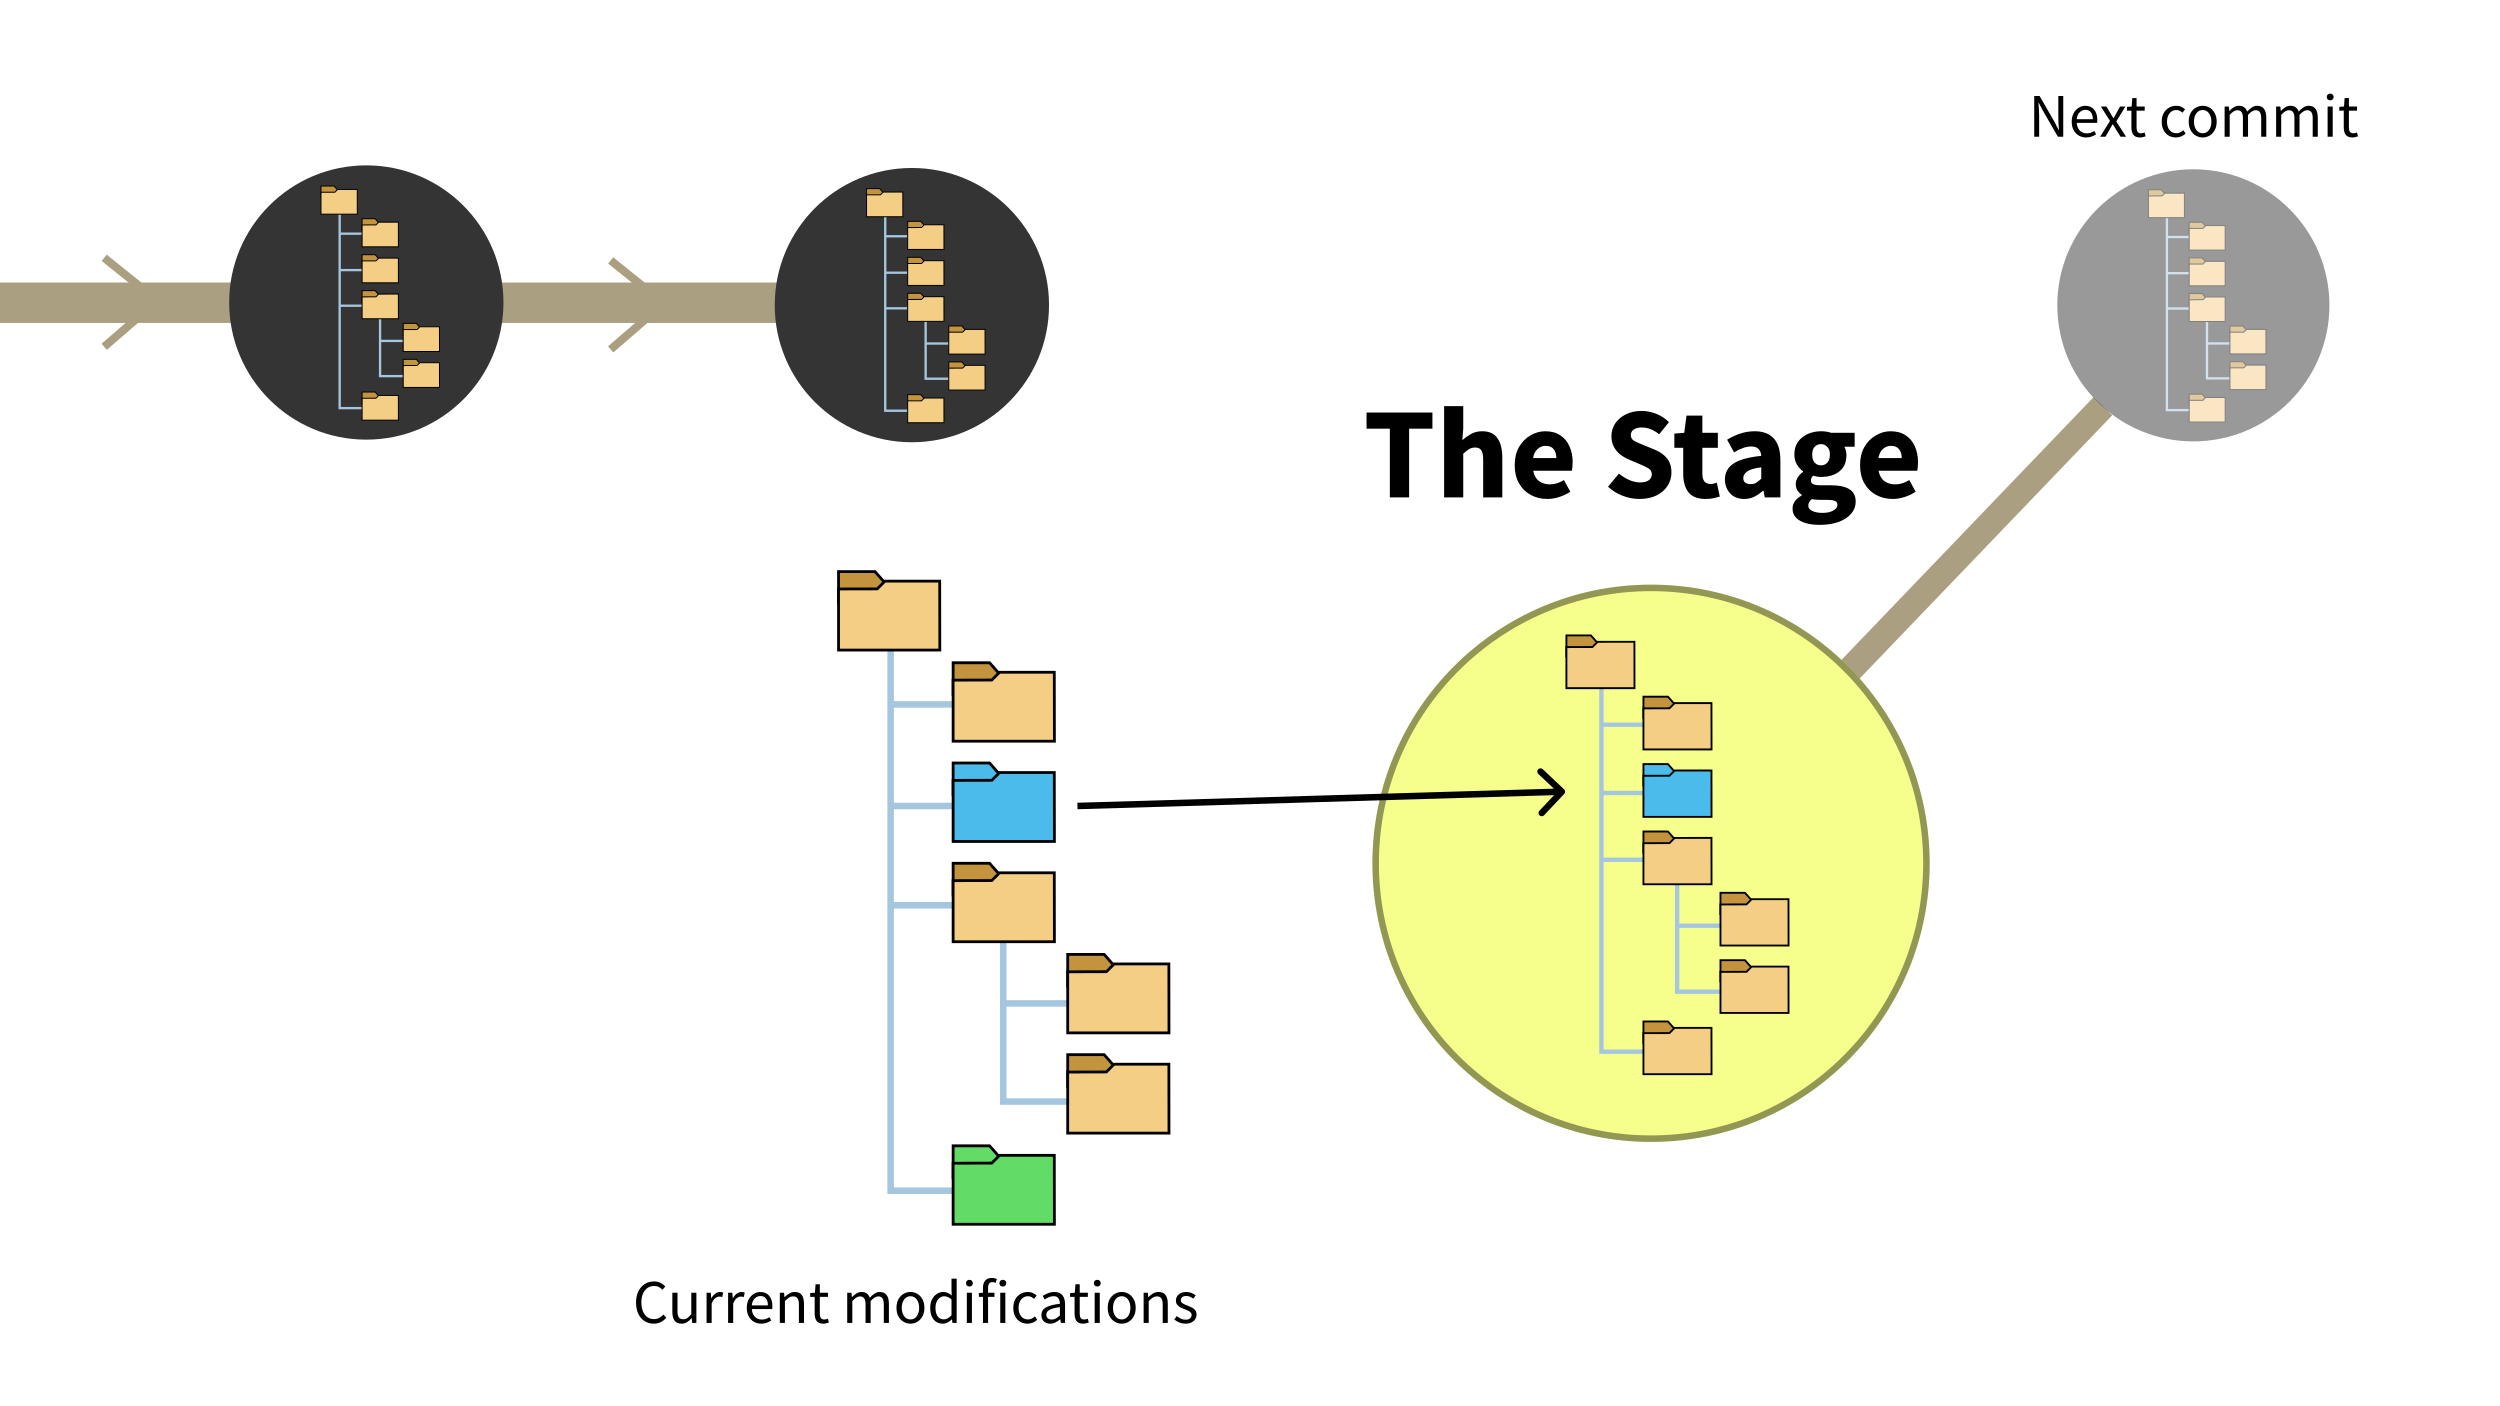 <svg width="1920" height="1080" viewBox="0 0 1920 1080" fill="none" xmlns="http://www.w3.org/2000/svg">
<rect x="0" y="0" width="1920" height="1080" fill="#808080" stroke="none"/>
<g clip-path="url(#clip0_4_206)">
<rect width="1920" height="1080" fill="white"/>
<path d="M1378 559L1615 312" stroke="#AB9F81" stroke-width="20"/>
<circle cx="1268" cy="663" r="214" fill="#F6FF8C"/>
<circle cx="1268" cy="663" r="211.5" stroke="black" stroke-opacity="0.41" stroke-width="5"/>
<path d="M1229.89 512.876V556.577M1288.05 807.689H1229.89V660.282M1229.89 660.282H1288.05V710.958M1229.89 660.282V609.018M1229.89 609.018H1288.05M1229.89 609.018V556.577M1229.89 556.577H1288.05M1347.21 761.635H1288.05V710.958M1288.05 710.958H1347.21" stroke="#A4C6DF" stroke-width="3.362"/>
<path d="M1203 504.167V488L1221.82 488L1229.98 497.267L1203 504.167Z" fill="#C4933D" stroke="black" stroke-width="1.453"/>
<path d="M1226.97 492.92L1255.23 492.909L1255.29 528.506H1203V496.971L1222.97 496.914L1226.97 492.92Z" fill="#F5CE85" stroke="black" stroke-width="1.453"/>
<path d="M1262.16 551.229V535.063L1280.99 535.062L1289.14 544.33L1262.16 551.229Z" fill="#C4933D" stroke="black" stroke-width="1.453"/>
<path d="M1286.13 539.982L1314.4 539.972L1314.46 575.569H1262.16V544.034L1282.14 543.977L1286.13 539.982Z" fill="#F5CE85" stroke="black" stroke-width="1.453"/>
<path d="M1262.16 602.998V586.831L1280.99 586.831L1289.14 596.098L1262.16 602.998Z" fill="#4ABBEB" stroke="black" stroke-width="1.453"/>
<path d="M1286.13 591.751L1314.4 591.741L1314.46 627.338H1262.16V595.803L1282.14 595.745L1286.13 591.751Z" fill="#4ABBEB" stroke="black" stroke-width="1.453"/>
<path d="M1262.16 800.66V784.494L1280.99 784.494L1289.14 793.761L1262.16 800.66Z" fill="#C4933D" stroke="black" stroke-width="1.453"/>
<path d="M1286.13 789.413L1314.4 789.403L1314.46 825H1262.16V793.465L1282.14 793.408L1286.13 789.413Z" fill="#F5CE85" stroke="black" stroke-width="1.453"/>
<path d="M1321.33 753.598V737.431L1340.15 737.431L1348.31 746.698L1321.33 753.598Z" fill="#C4933D" stroke="black" stroke-width="1.453"/>
<path d="M1345.3 742.351L1373.56 742.341L1373.62 777.938H1321.33V746.403L1341.3 746.345L1345.3 742.351Z" fill="#F5CE85" stroke="black" stroke-width="1.453"/>
<path d="M1262.16 654.766V638.6L1280.99 638.6L1289.14 647.867L1262.16 654.766Z" fill="#C4933D" stroke="black" stroke-width="1.453"/>
<path d="M1286.13 643.52L1314.4 643.509L1314.46 679.106H1262.16V647.571L1282.14 647.514L1286.13 643.52Z" fill="#F5CE85" stroke="black" stroke-width="1.453"/>
<path d="M1321.33 701.829V685.662L1340.15 685.662L1348.31 694.929L1321.33 701.829Z" fill="#C4933D" stroke="black" stroke-width="1.453"/>
<path d="M1345.3 690.582L1373.56 690.572L1373.62 726.169H1321.33V694.634L1341.3 694.576L1345.3 690.582Z" fill="#F5CE85" stroke="black" stroke-width="1.453"/>
<path d="M1067.4 382V329.2H1049.5V316.8H1100.1V329.2H1082.2V382H1067.4ZM1109.07 382V311.9H1123.77V329.1L1123.07 338C1124.93 336.333 1127.1 334.8 1129.57 333.4C1132.1 331.933 1135.03 331.2 1138.37 331.2C1143.77 331.2 1147.67 333 1150.07 336.6C1152.53 340.133 1153.77 345 1153.77 351.2V382H1139.07V353.1C1139.07 349.5 1138.57 347.033 1137.57 345.7C1136.63 344.367 1135.1 343.7 1132.97 343.7C1131.1 343.7 1129.5 344.133 1128.17 345C1126.83 345.8 1125.37 346.967 1123.77 348.5V382H1109.07ZM1188.4 383.2C1183.66 383.2 1179.4 382.167 1175.6 380.1C1171.8 378.033 1168.8 375.067 1166.6 371.2C1164.4 367.333 1163.3 362.667 1163.3 357.2C1163.3 351.8 1164.4 347.167 1166.6 343.3C1168.86 339.433 1171.8 336.467 1175.4 334.4C1179 332.267 1182.76 331.2 1186.7 331.2C1191.43 331.2 1195.33 332.267 1198.4 334.4C1201.53 336.467 1203.86 339.3 1205.4 342.9C1207 346.433 1207.8 350.467 1207.8 355C1207.8 356.267 1207.73 357.533 1207.6 358.8C1207.46 360 1207.33 360.9 1207.2 361.5H1177.5C1178.16 365.1 1179.66 367.767 1182 369.5C1184.33 371.167 1187.13 372 1190.4 372C1193.93 372 1197.5 370.9 1201.1 368.7L1206 377.6C1203.46 379.333 1200.63 380.7 1197.5 381.7C1194.36 382.7 1191.33 383.2 1188.4 383.2ZM1177.4 351.8H1195.3C1195.3 349.067 1194.63 346.833 1193.3 345.1C1192.03 343.3 1189.93 342.4 1187 342.4C1184.73 342.4 1182.7 343.2 1180.9 344.8C1179.1 346.333 1177.93 348.667 1177.4 351.8ZM1259.07 383.2C1254.81 383.2 1250.54 382.4 1246.27 380.8C1242.07 379.2 1238.31 376.867 1234.97 373.8L1243.37 363.7C1245.71 365.7 1248.31 367.333 1251.17 368.6C1254.04 369.867 1256.81 370.5 1259.47 370.5C1262.54 370.5 1264.81 369.933 1266.27 368.8C1267.81 367.667 1268.57 366.133 1268.57 364.2C1268.57 362.133 1267.71 360.633 1265.97 359.7C1264.31 358.7 1262.04 357.6 1259.17 356.4L1250.67 352.8C1248.47 351.867 1246.37 350.633 1244.37 349.1C1242.37 347.5 1240.74 345.533 1239.47 343.2C1238.21 340.867 1237.57 338.133 1237.57 335C1237.57 331.4 1238.54 328.133 1240.47 325.2C1242.47 322.267 1245.21 319.933 1248.67 318.2C1252.21 316.467 1256.24 315.6 1260.77 315.6C1264.51 315.6 1268.24 316.333 1271.97 317.8C1275.71 319.267 1278.97 321.4 1281.77 324.2L1274.27 333.5C1272.14 331.833 1270.01 330.567 1267.87 329.7C1265.74 328.767 1263.37 328.3 1260.77 328.3C1258.24 328.3 1256.21 328.833 1254.67 329.9C1253.21 330.9 1252.47 332.333 1252.47 334.2C1252.47 336.2 1253.41 337.7 1255.27 338.7C1257.21 339.7 1259.57 340.767 1262.37 341.9L1270.77 345.3C1274.71 346.9 1277.84 349.1 1280.17 351.9C1282.51 354.7 1283.67 358.4 1283.67 363C1283.67 366.6 1282.71 369.933 1280.77 373C1278.84 376.067 1276.04 378.533 1272.37 380.4C1268.71 382.267 1264.27 383.2 1259.07 383.2ZM1309.81 383.2C1303.67 383.2 1299.27 381.433 1296.61 377.9C1294.01 374.367 1292.71 369.733 1292.71 364V343.9H1285.91V333L1293.51 332.4L1295.21 319.2H1307.41V332.4H1319.31V343.9H1307.41V363.8C1307.41 366.6 1307.97 368.633 1309.11 369.9C1310.31 371.1 1311.87 371.7 1313.81 371.7C1314.61 371.7 1315.41 371.6 1316.21 371.4C1317.07 371.2 1317.84 370.967 1318.51 370.7L1320.81 381.4C1319.54 381.8 1317.97 382.2 1316.11 382.6C1314.31 383 1312.21 383.2 1309.81 383.2ZM1339.54 383.2C1335 383.2 1331.4 381.767 1328.74 378.9C1326.07 375.967 1324.74 372.4 1324.74 368.2C1324.74 363 1326.94 358.933 1331.34 356C1335.74 353.067 1342.84 351.1 1352.64 350.1C1352.5 347.9 1351.84 346.167 1350.64 344.9C1349.5 343.567 1347.57 342.9 1344.84 342.9C1342.77 342.9 1340.67 343.3 1338.54 344.1C1336.4 344.9 1334.14 346 1331.74 347.4L1326.44 337.7C1329.57 335.767 1332.9 334.2 1336.44 333C1340.04 331.8 1343.77 331.2 1347.64 331.2C1353.97 331.2 1358.84 333.033 1362.24 336.7C1365.64 340.367 1367.34 346 1367.34 353.6V382H1355.34L1354.34 376.9H1353.94C1351.87 378.767 1349.64 380.3 1347.24 381.5C1344.9 382.633 1342.34 383.2 1339.54 383.2ZM1344.54 371.8C1346.2 371.8 1347.64 371.433 1348.84 370.7C1350.1 369.9 1351.37 368.867 1352.64 367.6V358.9C1347.44 359.567 1343.84 360.633 1341.84 362.1C1339.84 363.5 1338.84 365.167 1338.84 367.1C1338.84 368.7 1339.34 369.9 1340.34 370.7C1341.4 371.433 1342.8 371.8 1344.54 371.8ZM1397.47 403.1C1393.6 403.1 1390.1 402.667 1386.97 401.8C1383.84 400.933 1381.34 399.567 1379.47 397.7C1377.6 395.833 1376.67 393.433 1376.67 390.5C1376.67 386.5 1379.04 383.167 1383.77 380.5V380.1C1382.5 379.233 1381.4 378.133 1380.47 376.8C1379.6 375.467 1379.17 373.767 1379.17 371.7C1379.17 369.9 1379.7 368.167 1380.77 366.5C1381.84 364.833 1383.17 363.467 1384.77 362.4V362C1383.04 360.8 1381.47 359.067 1380.07 356.8C1378.74 354.533 1378.07 351.967 1378.07 349.1C1378.07 345.1 1379.04 341.8 1380.97 339.2C1382.9 336.533 1385.44 334.533 1388.57 333.2C1391.7 331.867 1395.04 331.2 1398.57 331.2C1401.5 331.2 1404.07 331.6 1406.27 332.4H1424.37V343.1H1416.47C1416.94 343.833 1417.3 344.767 1417.57 345.9C1417.9 347.033 1418.07 348.267 1418.07 349.6C1418.07 353.4 1417.2 356.533 1415.47 359C1413.74 361.467 1411.4 363.3 1408.47 364.5C1405.54 365.7 1402.24 366.3 1398.57 366.3C1396.64 366.3 1394.64 365.967 1392.57 365.3C1391.37 366.3 1390.77 367.533 1390.77 369C1390.77 370.267 1391.34 371.2 1392.47 371.8C1393.6 372.4 1395.54 372.7 1398.27 372.7H1406.27C1412.4 372.7 1417.07 373.7 1420.27 375.7C1423.54 377.633 1425.17 380.833 1425.17 385.3C1425.17 388.7 1424.04 391.733 1421.77 394.4C1419.5 397.133 1416.3 399.267 1412.17 400.8C1408.04 402.333 1403.14 403.1 1397.47 403.1ZM1398.57 357.4C1400.5 357.4 1402.1 356.7 1403.37 355.3C1404.7 353.9 1405.37 351.833 1405.37 349.1C1405.37 346.5 1404.7 344.533 1403.37 343.2C1402.1 341.8 1400.5 341.1 1398.57 341.1C1396.64 341.1 1395 341.767 1393.67 343.1C1392.4 344.433 1391.77 346.433 1391.77 349.1C1391.77 351.833 1392.4 353.9 1393.67 355.3C1395 356.7 1396.64 357.4 1398.57 357.4ZM1399.77 393.9C1403.1 393.9 1405.84 393.3 1407.97 392.1C1410.1 390.9 1411.17 389.467 1411.17 387.8C1411.17 386.267 1410.5 385.233 1409.17 384.7C1407.9 384.167 1406.04 383.9 1403.57 383.9H1398.47C1396.8 383.9 1395.4 383.833 1394.27 383.7C1393.2 383.633 1392.27 383.5 1391.47 383.3C1389.67 384.9 1388.77 386.533 1388.77 388.2C1388.77 390.067 1389.77 391.467 1391.77 392.4C1393.84 393.4 1396.5 393.9 1399.77 393.9ZM1453.63 383.2C1448.9 383.2 1444.63 382.167 1440.83 380.1C1437.03 378.033 1434.03 375.067 1431.83 371.2C1429.63 367.333 1428.53 362.667 1428.53 357.2C1428.53 351.8 1429.63 347.167 1431.83 343.3C1434.1 339.433 1437.03 336.467 1440.63 334.4C1444.23 332.267 1448 331.2 1451.93 331.2C1456.66 331.2 1460.56 332.267 1463.63 334.4C1466.76 336.467 1469.1 339.3 1470.63 342.9C1472.23 346.433 1473.03 350.467 1473.03 355C1473.03 356.267 1472.96 357.533 1472.83 358.8C1472.7 360 1472.56 360.9 1472.43 361.5H1442.73C1443.4 365.1 1444.9 367.767 1447.23 369.5C1449.56 371.167 1452.36 372 1455.63 372C1459.16 372 1462.73 370.9 1466.33 368.7L1471.23 377.6C1468.7 379.333 1465.86 380.7 1462.73 381.7C1459.6 382.7 1456.56 383.2 1453.63 383.2ZM1442.63 351.8H1460.53C1460.53 349.067 1459.86 346.833 1458.53 345.1C1457.26 343.3 1455.16 342.4 1452.23 342.4C1449.96 342.4 1447.93 343.2 1446.13 344.8C1444.33 346.333 1443.16 348.667 1442.63 351.8Z" fill="black"/>
<path d="M-831 449H-441.5L-84 232.5H292.5H678.5" stroke="#AB9F81" stroke-width="31"/>
<path d="M80 198L121 230.924L80 266.333" stroke="#AB9F81" stroke-width="6.212"/>
<path d="M469 200L510 232.924L469 268.333" stroke="#AB9F81" stroke-width="6.212"/>
<circle cx="281.327" cy="232.327" r="105.327" fill="#343434"/>
<path d="M260.861 156.138V179.454M291.889 313.434H260.861V234.786M260.861 234.786H291.889V261.824M260.861 234.786V207.434M260.861 207.434H291.889M260.861 207.434V179.454M260.861 179.454H291.889M323.456 288.862H291.889V261.824M291.889 261.824H323.456" stroke="#A4C6DF" stroke-width="1.794"/>
<path d="M246.512 151.491V142.865L256.556 142.865L260.907 147.81L246.512 151.491Z" fill="#C4933D" stroke="black" stroke-width="0.775"/>
<path d="M259.299 145.49L274.381 145.485L274.412 164.477H246.512V147.652L257.168 147.621L259.299 145.49Z" fill="#F5CE85" stroke="black" stroke-width="0.775"/>
<path d="M278.079 176.601V167.975L288.123 167.975L292.474 172.92L278.079 176.601Z" fill="#C4933D" stroke="black" stroke-width="0.775"/>
<path d="M290.866 170.6L305.948 170.595L305.979 189.587H278.079V172.762L288.735 172.731L290.866 170.6Z" fill="#F5CE85" stroke="black" stroke-width="0.775"/>
<path d="M278.079 204.222V195.596L288.123 195.596L292.474 200.541L278.079 204.222Z" fill="#C4933D" stroke="black" stroke-width="0.775"/>
<path d="M290.866 198.221L305.948 198.216L305.979 217.208H278.079V200.383L288.735 200.352L290.866 198.221Z" fill="#F5CE85" stroke="black" stroke-width="0.775"/>
<path d="M278.079 309.684V301.059L288.123 301.059L292.474 306.003L278.079 309.684Z" fill="#C4933D" stroke="black" stroke-width="0.775"/>
<path d="M290.866 303.684L305.948 303.678L305.979 322.671H278.079V305.845L288.735 305.815L290.866 303.684Z" fill="#F5CE85" stroke="black" stroke-width="0.775"/>
<path d="M309.646 284.574V275.949L319.69 275.949L324.041 280.893L309.646 284.574Z" fill="#C4933D" stroke="black" stroke-width="0.775"/>
<path d="M322.433 278.573L337.515 278.568L337.545 297.561H309.646V280.735L320.302 280.705L322.433 278.573Z" fill="#F5CE85" stroke="black" stroke-width="0.775"/>
<path d="M278.079 231.843V223.217L288.123 223.217L292.474 228.162L278.079 231.843Z" fill="#C4933D" stroke="black" stroke-width="0.775"/>
<path d="M290.866 225.842L305.948 225.837L305.979 244.83H278.079V228.004L288.735 227.973L290.866 225.842Z" fill="#F5CE85" stroke="black" stroke-width="0.775"/>
<path d="M309.646 256.953V248.328L319.69 248.328L324.041 253.272L309.646 256.953Z" fill="#C4933D" stroke="black" stroke-width="0.775"/>
<path d="M322.433 250.952L337.515 250.947L337.545 269.94H309.646V253.114L320.302 253.084L322.433 250.952Z" fill="#F5CE85" stroke="black" stroke-width="0.775"/>
<circle cx="700.327" cy="234.327" r="105.327" fill="#343434"/>
<path d="M679.861 158.138V181.454M710.889 315.434H679.861V236.786M679.861 236.786H710.889V263.824M679.861 236.786V209.434M679.861 209.434H710.889M679.861 209.434V181.454M679.861 181.454H710.889M742.456 290.862H710.889V263.824M710.889 263.824H742.456" stroke="#A4C6DF" stroke-width="1.794"/>
<path d="M665.512 153.491V144.865L675.556 144.865L679.907 149.81L665.512 153.491Z" fill="#C4933D" stroke="black" stroke-width="0.775"/>
<path d="M678.299 147.49L693.381 147.485L693.412 166.477H665.512V149.652L676.168 149.621L678.299 147.49Z" fill="#F5CE85" stroke="black" stroke-width="0.775"/>
<path d="M697.079 178.601V169.975L707.123 169.975L711.474 174.92L697.079 178.601Z" fill="#C4933D" stroke="black" stroke-width="0.775"/>
<path d="M709.866 172.6L724.948 172.595L724.979 191.587H697.079V174.762L707.735 174.731L709.866 172.6Z" fill="#F5CE85" stroke="black" stroke-width="0.775"/>
<path d="M697.079 206.222V197.596L707.123 197.596L711.474 202.541L697.079 206.222Z" fill="#C4933D" stroke="black" stroke-width="0.775"/>
<path d="M709.866 200.221L724.948 200.216L724.979 219.208H697.079V202.383L707.735 202.352L709.866 200.221Z" fill="#F5CE85" stroke="black" stroke-width="0.775"/>
<path d="M697.079 311.684V303.059L707.123 303.059L711.474 308.003L697.079 311.684Z" fill="#C4933D" stroke="black" stroke-width="0.775"/>
<path d="M709.866 305.684L724.948 305.678L724.979 324.671H697.079V307.845L707.735 307.815L709.866 305.684Z" fill="#F5CE85" stroke="black" stroke-width="0.775"/>
<path d="M728.646 286.574V277.949L738.69 277.949L743.041 282.893L728.646 286.574Z" fill="#C4933D" stroke="black" stroke-width="0.775"/>
<path d="M741.433 280.573L756.515 280.568L756.545 299.561H728.646V282.735L739.302 282.705L741.433 280.573Z" fill="#F5CE85" stroke="black" stroke-width="0.775"/>
<path d="M697.079 233.843V225.217L707.123 225.217L711.474 230.162L697.079 233.843Z" fill="#C4933D" stroke="black" stroke-width="0.775"/>
<path d="M709.866 227.842L724.948 227.837L724.979 246.83H697.079V230.004L707.735 229.973L709.866 227.842Z" fill="#F5CE85" stroke="black" stroke-width="0.775"/>
<path d="M728.646 258.953V250.328L738.69 250.328L743.041 255.272L728.646 258.953Z" fill="#C4933D" stroke="black" stroke-width="0.775"/>
<path d="M741.433 252.952L756.515 252.947L756.545 271.94H728.646V255.114L739.302 255.084L741.433 252.952Z" fill="#F5CE85" stroke="black" stroke-width="0.775"/>
<g opacity="0.5">
<circle cx="1684.5" cy="234.5" r="104.5" fill="#343434"/>
<path d="M1664.19 158.909V182.042M1694.98 314.97H1664.19V236.939M1664.19 236.939H1694.98V263.765M1664.19 236.939V209.802M1664.19 209.802H1694.98M1664.19 209.802V182.042M1664.19 182.042H1694.98M1726.3 290.591H1694.98V263.765M1694.98 263.765H1726.3" stroke="#A4C6DF" stroke-width="1.779"/>
<path d="M1649.96 154.298V145.741L1659.92 145.741L1664.24 150.646L1649.96 154.298Z" fill="#C4933D" stroke="black" stroke-width="0.769"/>
<path d="M1662.65 148.345L1677.61 148.339L1677.64 167.183H1649.96V150.49L1660.53 150.459L1662.65 148.345Z" fill="#F5CE85" stroke="black" stroke-width="0.769"/>
<path d="M1681.28 179.211V170.653L1691.24 170.653L1695.56 175.559L1681.28 179.211Z" fill="#C4933D" stroke="black" stroke-width="0.769"/>
<path d="M1693.96 173.258L1708.93 173.252L1708.96 192.096H1681.28V175.403L1691.85 175.372L1693.96 173.258Z" fill="#F5CE85" stroke="black" stroke-width="0.769"/>
<path d="M1681.28 206.615V198.058L1691.24 198.058L1695.56 202.963L1681.28 206.615Z" fill="#C4933D" stroke="black" stroke-width="0.769"/>
<path d="M1693.96 200.662L1708.93 200.656L1708.96 219.5H1681.28V202.807L1691.85 202.776L1693.96 200.662Z" fill="#F5CE85" stroke="black" stroke-width="0.769"/>
<path d="M1681.28 311.249V302.692L1691.24 302.692L1695.56 307.597L1681.28 311.249Z" fill="#C4933D" stroke="black" stroke-width="0.769"/>
<path d="M1693.96 305.296L1708.93 305.29L1708.96 324.134H1681.28V307.441L1691.85 307.41L1693.96 305.296Z" fill="#F5CE85" stroke="black" stroke-width="0.769"/>
<path d="M1712.6 286.337V277.779L1722.56 277.779L1726.88 282.684L1712.6 286.337Z" fill="#C4933D" stroke="black" stroke-width="0.769"/>
<path d="M1725.28 280.383L1740.25 280.378L1740.28 299.221H1712.6V282.528L1723.17 282.497L1725.28 280.383Z" fill="#F5CE85" stroke="black" stroke-width="0.769"/>
<path d="M1681.28 234.02V225.462L1691.24 225.462L1695.56 230.367L1681.28 234.02Z" fill="#C4933D" stroke="black" stroke-width="0.769"/>
<path d="M1693.96 228.066L1708.93 228.061L1708.96 246.904H1681.28V230.211L1691.85 230.18L1693.96 228.066Z" fill="#F5CE85" stroke="black" stroke-width="0.769"/>
<path d="M1712.6 258.932V250.375L1722.56 250.375L1726.88 255.28L1712.6 258.932Z" fill="#C4933D" stroke="black" stroke-width="0.769"/>
<path d="M1725.28 252.979L1740.25 252.973L1740.28 271.817H1712.6V255.124L1723.17 255.093L1725.28 252.979Z" fill="#F5CE85" stroke="black" stroke-width="0.769"/>
</g>
<path d="M1562.29 105V73.709H1566.4L1577.7 93.361L1581.09 99.849H1581.28C1581.18 98.258 1581.07 96.621 1580.94 94.935C1580.85 93.218 1580.8 91.533 1580.8 89.879V73.709H1584.57V105H1580.47L1569.11 85.3L1565.73 78.861H1565.54C1565.66 80.419 1565.78 82.025 1565.87 83.678C1566 85.332 1566.06 86.986 1566.06 88.639V105H1562.29ZM1602.19 105.572C1600.12 105.572 1598.25 105.095 1596.56 104.141C1594.88 103.156 1593.54 101.756 1592.56 99.944C1591.57 98.131 1591.08 95.969 1591.08 93.457C1591.08 90.913 1591.57 88.734 1592.56 86.922C1593.57 85.109 1594.88 83.71 1596.47 82.724C1598.06 81.739 1599.73 81.246 1601.48 81.246C1604.43 81.246 1606.71 82.231 1608.3 84.203C1609.92 86.175 1610.73 88.814 1610.73 92.121C1610.73 92.534 1610.71 92.948 1610.68 93.361C1610.68 93.743 1610.65 94.077 1610.59 94.363H1594.94C1595.1 96.812 1595.86 98.767 1597.23 100.23C1598.63 101.693 1600.44 102.424 1602.67 102.424C1603.78 102.424 1604.8 102.265 1605.72 101.947C1606.68 101.597 1607.58 101.152 1608.44 100.612L1609.82 103.187C1608.84 103.823 1607.71 104.38 1606.44 104.857C1605.2 105.334 1603.78 105.572 1602.19 105.572ZM1594.89 91.549H1607.3C1607.3 89.196 1606.79 87.415 1605.77 86.206C1604.78 84.966 1603.38 84.346 1601.57 84.346C1599.95 84.346 1598.49 84.982 1597.18 86.254C1595.91 87.494 1595.15 89.259 1594.89 91.549ZM1612.89 105L1620.47 92.884L1613.46 81.818H1617.71L1620.81 86.922C1621.16 87.526 1621.52 88.162 1621.9 88.83C1622.29 89.498 1622.68 90.15 1623.1 90.785H1623.29C1623.64 90.15 1623.99 89.498 1624.34 88.83C1624.69 88.162 1625.04 87.526 1625.39 86.922L1628.2 81.818H1632.3L1625.29 93.314L1632.83 105H1628.58L1625.2 99.61C1624.78 98.91 1624.37 98.211 1623.96 97.511C1623.54 96.812 1623.11 96.128 1622.67 95.46H1622.48C1622.06 96.128 1621.67 96.812 1621.28 97.511C1620.9 98.179 1620.52 98.879 1620.14 99.61L1616.99 105H1612.89ZM1643.55 105.572C1641.07 105.572 1639.34 104.857 1638.35 103.426C1637.4 101.995 1636.92 100.135 1636.92 97.845V85.014H1633.49V82.056L1637.11 81.818L1637.59 75.331H1640.88V81.818H1647.13V85.014H1640.88V97.893C1640.88 99.324 1641.14 100.437 1641.65 101.232C1642.19 101.995 1643.12 102.377 1644.46 102.377C1644.87 102.377 1645.32 102.313 1645.8 102.186C1646.27 102.027 1646.7 101.884 1647.08 101.756L1647.85 104.714C1647.21 104.936 1646.51 105.127 1645.75 105.286C1645.02 105.477 1644.28 105.572 1643.55 105.572ZM1671.08 105.572C1669.05 105.572 1667.2 105.095 1665.55 104.141C1663.89 103.187 1662.59 101.804 1661.64 99.992C1660.68 98.179 1660.2 96.001 1660.2 93.457C1660.2 90.849 1660.71 88.639 1661.73 86.826C1662.78 85.014 1664.15 83.631 1665.83 82.677C1667.55 81.723 1669.39 81.246 1671.37 81.246C1672.89 81.246 1674.2 81.516 1675.28 82.056C1676.39 82.597 1677.34 83.233 1678.14 83.965L1676.14 86.54C1675.47 85.936 1674.75 85.443 1673.99 85.062C1673.26 84.68 1672.43 84.489 1671.51 84.489C1670.11 84.489 1668.85 84.871 1667.74 85.634C1666.66 86.365 1665.8 87.415 1665.17 88.782C1664.56 90.118 1664.26 91.676 1664.26 93.457C1664.26 96.096 1664.91 98.243 1666.21 99.896C1667.55 101.518 1669.28 102.329 1671.41 102.329C1672.5 102.329 1673.5 102.106 1674.42 101.661C1675.34 101.184 1676.15 100.628 1676.85 99.992L1678.57 102.615C1677.52 103.537 1676.36 104.269 1675.09 104.809C1673.82 105.318 1672.48 105.572 1671.08 105.572ZM1691.67 105.572C1689.79 105.572 1688.02 105.095 1686.37 104.141C1684.75 103.187 1683.43 101.804 1682.41 99.992C1681.43 98.179 1680.93 96.001 1680.93 93.457C1680.93 90.849 1681.43 88.639 1682.41 86.826C1683.43 85.014 1684.75 83.631 1686.37 82.677C1688.02 81.723 1689.79 81.246 1691.67 81.246C1693.57 81.246 1695.34 81.723 1696.96 82.677C1698.58 83.631 1699.89 85.014 1700.87 86.826C1701.89 88.639 1702.4 90.849 1702.4 93.457C1702.4 96.001 1701.89 98.179 1700.87 99.992C1699.89 101.804 1698.58 103.187 1696.96 104.141C1695.34 105.095 1693.57 105.572 1691.67 105.572ZM1691.67 102.329C1693.67 102.329 1695.28 101.518 1696.48 99.896C1697.72 98.243 1698.34 96.096 1698.34 93.457C1698.34 90.785 1697.72 88.623 1696.48 86.97C1695.28 85.316 1693.67 84.489 1691.67 84.489C1689.69 84.489 1688.09 85.316 1686.85 86.97C1685.61 88.623 1684.99 90.785 1684.99 93.457C1684.99 96.096 1685.61 98.243 1686.85 99.896C1688.09 101.518 1689.69 102.329 1691.67 102.329ZM1708.5 105V81.818H1711.75L1712.08 85.157H1712.22C1713.24 84.044 1714.35 83.122 1715.56 82.39C1716.77 81.627 1718.06 81.246 1719.43 81.246C1721.21 81.246 1722.59 81.643 1723.58 82.438C1724.59 83.201 1725.34 84.282 1725.82 85.682C1727.03 84.378 1728.25 83.313 1729.49 82.486C1730.73 81.659 1732.05 81.246 1733.45 81.246C1735.84 81.246 1737.6 82.025 1738.75 83.583C1739.92 85.109 1740.51 87.351 1740.51 90.308V105H1736.6V90.833C1736.6 88.671 1736.25 87.097 1735.55 86.111C1734.85 85.125 1733.77 84.632 1732.31 84.632C1730.59 84.632 1728.65 85.825 1726.49 88.21V105H1722.57V90.833C1722.57 88.671 1722.23 87.097 1721.53 86.111C1720.83 85.125 1719.73 84.632 1718.23 84.632C1716.52 84.632 1714.58 85.825 1712.41 88.21V105H1708.5ZM1748.05 105V81.818H1751.29L1751.63 85.157H1751.77C1752.79 84.044 1753.9 83.122 1755.11 82.39C1756.32 81.627 1757.61 81.246 1758.97 81.246C1760.76 81.246 1762.14 81.643 1763.12 82.438C1764.14 83.201 1764.89 84.282 1765.37 85.682C1766.57 84.378 1767.8 83.313 1769.04 82.486C1770.28 81.659 1771.6 81.246 1773 81.246C1775.38 81.246 1777.15 82.025 1778.29 83.583C1779.47 85.109 1780.06 87.351 1780.06 90.308V105H1776.15V90.833C1776.15 88.671 1775.8 87.097 1775.1 86.111C1774.4 85.125 1773.32 84.632 1771.85 84.632C1770.14 84.632 1768.2 85.825 1766.03 88.21V105H1762.12V90.833C1762.12 88.671 1761.77 87.097 1761.07 86.111C1760.37 85.125 1759.28 84.632 1757.78 84.632C1756.06 84.632 1754.13 85.825 1751.96 88.21V105H1748.05ZM1787.6 105V81.818H1791.51V105H1787.6ZM1789.6 77.048C1788.84 77.048 1788.2 76.826 1787.69 76.38C1787.22 75.903 1786.98 75.267 1786.98 74.472C1786.98 73.709 1787.22 73.089 1787.69 72.612C1788.2 72.135 1788.84 71.897 1789.6 71.897C1790.37 71.897 1790.99 72.135 1791.46 72.612C1791.97 73.089 1792.23 73.709 1792.23 74.472C1792.23 75.267 1791.97 75.903 1791.46 76.38C1790.99 76.826 1790.37 77.048 1789.6 77.048ZM1806.64 105.572C1804.16 105.572 1802.42 104.857 1801.44 103.426C1800.48 101.995 1800.01 100.135 1800.01 97.845V85.014H1796.57V82.056L1800.2 81.818L1800.67 75.331H1803.96V81.818H1810.21V85.014H1803.96V97.893C1803.96 99.324 1804.22 100.437 1804.73 101.232C1805.27 101.995 1806.21 102.377 1807.54 102.377C1807.96 102.377 1808.4 102.313 1808.88 102.186C1809.35 102.027 1809.78 101.884 1810.17 101.756L1810.93 104.714C1810.29 104.936 1809.59 105.127 1808.83 105.286C1808.1 105.477 1807.37 105.572 1806.64 105.572Z" fill="black"/>
<path d="M684 476V541M770.5 914.5H684V695.25M684 695.25H770.5V770.625M684 695.25V619M684 619H770.5M684 619V541M684 541H770.5M858.5 846H770.5V770.625M770.5 770.625H858.5" stroke="#A4C6DF" stroke-width="5"/>
<path d="M644 463.046V439L672 439L684.129 452.784L644 463.046Z" fill="#C4933D" stroke="black" stroke-width="2.16"/>
<path d="M679.648 446.317L721.692 446.302L721.777 499.249H644V452.344L673.706 452.259L679.648 446.317Z" fill="#F5CE85" stroke="black" stroke-width="2.16"/>
<path d="M732 533.046V509L760 509L772.129 522.784L732 533.046Z" fill="#C4933D" stroke="black" stroke-width="2.16"/>
<path d="M767.648 516.317L809.692 516.302L809.777 569.249H732V522.344L761.706 522.259L767.648 516.317Z" fill="#F5CE85" stroke="black" stroke-width="2.16"/>
<path d="M732 610.046V586L760 586L772.129 599.784L732 610.046Z" fill="#4ABBEB" stroke="black" stroke-width="2.16"/>
<path d="M767.648 593.317L809.692 593.302L809.777 646.249H732V599.344L761.706 599.259L767.648 593.317Z" fill="#4ABBEB" stroke="black" stroke-width="2.16"/>
<path d="M732 904.046V880L760 880L772.129 893.784L732 904.046Z" fill="#63DC67" stroke="black" stroke-width="2.16"/>
<path d="M767.648 887.317L809.692 887.302L809.777 940.249H732V893.344L761.706 893.259L767.648 887.317Z" fill="#63DC67" stroke="black" stroke-width="2.16"/>
<path d="M820 834.046V810L848 810L860.129 823.784L820 834.046Z" fill="#C4933D" stroke="black" stroke-width="2.16"/>
<path d="M855.648 817.317L897.692 817.302L897.777 870.249H820V823.344L849.706 823.259L855.648 817.317Z" fill="#F5CE85" stroke="black" stroke-width="2.16"/>
<path d="M732 687.046V663L760 663L772.129 676.784L732 687.046Z" fill="#C4933D" stroke="black" stroke-width="2.16"/>
<path d="M767.648 670.317L809.692 670.302L809.777 723.249H732V676.344L761.706 676.259L767.648 670.317Z" fill="#F5CE85" stroke="black" stroke-width="2.16"/>
<path d="M820 757.046V733L848 733L860.129 746.784L820 757.046Z" fill="#C4933D" stroke="black" stroke-width="2.16"/>
<path d="M855.648 740.317L897.692 740.302L897.777 793.249H820V746.344L849.706 746.259L855.648 740.317Z" fill="#F5CE85" stroke="black" stroke-width="2.16"/>
<path d="M502.122 1016.57C499.515 1016.57 497.178 1015.94 495.111 1014.66C493.075 1013.36 491.454 1011.5 490.245 1009.08C489.069 1006.67 488.48 1003.76 488.48 1000.35C488.48 996.984 489.085 994.09 490.293 991.673C491.501 989.256 493.155 987.396 495.254 986.092C497.352 984.789 499.722 984.137 502.361 984.137C504.269 984.137 505.954 984.534 507.417 985.329C508.88 986.092 510.056 986.983 510.947 988L508.8 990.576C507.974 989.686 507.035 988.97 505.986 988.43C504.937 987.889 503.744 987.619 502.409 987.619C500.437 987.619 498.704 988.143 497.209 989.193C495.747 990.21 494.602 991.657 493.775 993.534C492.98 995.41 492.583 997.652 492.583 1000.26C492.583 1002.87 492.98 1005.14 493.775 1007.08C494.57 1008.99 495.683 1010.47 497.114 1011.52C498.577 1012.57 500.294 1013.09 502.266 1013.09C503.76 1013.09 505.096 1012.77 506.272 1012.14C507.449 1011.5 508.53 1010.64 509.516 1009.56L511.71 1012.04C510.47 1013.47 509.071 1014.58 507.512 1015.38C505.954 1016.17 504.158 1016.57 502.122 1016.57ZM523.469 1016.57C521.021 1016.57 519.224 1015.81 518.079 1014.28C516.934 1012.72 516.362 1010.47 516.362 1007.51V992.818H520.321V1006.98C520.321 1009.15 520.655 1010.72 521.323 1011.71C522.022 1012.69 523.135 1013.19 524.662 1013.19C525.87 1013.19 526.935 1012.88 527.857 1012.28C528.811 1011.64 529.829 1010.64 530.91 1009.27V992.818H534.822V1016H531.578L531.244 1012.37H531.101C530.02 1013.65 528.875 1014.66 527.667 1015.43C526.458 1016.19 525.059 1016.57 523.469 1016.57ZM542.642 1016V992.818H545.885L546.219 997.016H546.362C547.157 995.553 548.127 994.392 549.272 993.534C550.417 992.675 551.641 992.246 552.945 992.246C553.867 992.246 554.694 992.405 555.425 992.723L554.662 996.157C554.28 996.03 553.931 995.934 553.613 995.871C553.295 995.807 552.897 995.775 552.42 995.775C551.434 995.775 550.401 996.173 549.32 996.968C548.27 997.763 547.348 999.146 546.553 1001.12V1016H542.642ZM559.178 1016V992.818H562.422L562.756 997.016H562.899C563.694 995.553 564.664 994.392 565.808 993.534C566.953 992.675 568.177 992.246 569.481 992.246C570.403 992.246 571.23 992.405 571.962 992.723L571.198 996.157C570.817 996.03 570.467 995.934 570.149 995.871C569.831 995.807 569.434 995.775 568.957 995.775C567.971 995.775 566.937 996.173 565.856 996.968C564.807 997.763 563.884 999.146 563.09 1001.12V1016H559.178ZM584.646 1016.57C582.579 1016.57 580.702 1016.1 579.017 1015.14C577.332 1014.16 575.996 1012.76 575.01 1010.94C574.025 1009.13 573.532 1006.97 573.532 1004.46C573.532 1001.91 574.025 999.734 575.01 997.922C576.028 996.109 577.332 994.71 578.922 993.724C580.512 992.739 582.181 992.246 583.93 992.246C586.887 992.246 589.161 993.231 590.751 995.203C592.373 997.175 593.184 999.814 593.184 1003.12C593.184 1003.53 593.168 1003.95 593.136 1004.36C593.136 1004.74 593.104 1005.08 593.041 1005.36H577.395C577.554 1007.81 578.317 1009.77 579.685 1011.23C581.084 1012.69 582.897 1013.42 585.123 1013.42C586.236 1013.42 587.253 1013.27 588.175 1012.95C589.129 1012.6 590.036 1012.15 590.894 1011.61L592.278 1014.19C591.292 1014.82 590.163 1015.38 588.891 1015.86C587.651 1016.33 586.236 1016.57 584.646 1016.57ZM577.348 1002.55H589.749C589.749 1000.2 589.241 998.415 588.223 997.206C587.237 995.966 585.838 995.346 584.026 995.346C582.404 995.346 580.941 995.982 579.637 997.254C578.365 998.494 577.602 1000.26 577.348 1002.55ZM598.912 1016V992.818H602.156L602.49 996.157H602.633C603.746 995.044 604.922 994.122 606.163 993.39C607.403 992.627 608.818 992.246 610.408 992.246C612.856 992.246 614.637 993.025 615.75 994.583C616.895 996.109 617.467 998.351 617.467 1001.31V1016H613.556V1001.83C613.556 999.671 613.206 998.097 612.507 997.111C611.807 996.125 610.694 995.632 609.168 995.632C607.991 995.632 606.926 995.934 605.972 996.539C605.05 997.143 604 998.033 602.824 999.21V1016H598.912ZM632.296 1016.57C629.816 1016.57 628.082 1015.86 627.097 1014.43C626.143 1012.99 625.666 1011.13 625.666 1008.85V996.014H622.231V993.057L625.857 992.818L626.333 986.331H629.625V992.818H635.873V996.014H629.625V1008.89C629.625 1010.32 629.879 1011.44 630.388 1012.23C630.929 1012.99 631.867 1013.38 633.202 1013.38C633.616 1013.38 634.061 1013.31 634.538 1013.19C635.015 1013.03 635.444 1012.88 635.826 1012.76L636.589 1015.71C635.953 1015.94 635.253 1016.13 634.49 1016.29C633.759 1016.48 633.027 1016.57 632.296 1016.57ZM650.664 1016V992.818H653.908L654.242 996.157H654.385C655.403 995.044 656.515 994.122 657.724 993.39C658.932 992.627 660.22 992.246 661.588 992.246C663.368 992.246 664.752 992.643 665.737 993.438C666.755 994.201 667.502 995.283 667.979 996.682C669.188 995.378 670.412 994.313 671.652 993.486C672.892 992.659 674.212 992.246 675.611 992.246C677.996 992.246 679.761 993.025 680.906 994.583C682.082 996.109 682.671 998.351 682.671 1001.31V1016H678.759V1001.83C678.759 999.671 678.41 998.097 677.71 997.111C677.01 996.125 675.929 995.632 674.466 995.632C672.749 995.632 670.809 996.825 668.647 999.21V1016H664.736V1001.83C664.736 999.671 664.386 998.097 663.686 997.111C662.987 996.125 661.89 995.632 660.395 995.632C658.678 995.632 656.738 996.825 654.576 999.21V1016H650.664ZM699.227 1016.57C697.351 1016.57 695.586 1016.1 693.933 1015.14C692.311 1014.19 690.991 1012.8 689.974 1010.99C688.988 1009.18 688.495 1007 688.495 1004.46C688.495 1001.85 688.988 999.639 689.974 997.826C690.991 996.014 692.311 994.631 693.933 993.677C695.586 992.723 697.351 992.246 699.227 992.246C701.135 992.246 702.9 992.723 704.522 993.677C706.144 994.631 707.448 996.014 708.433 997.826C709.451 999.639 709.96 1001.85 709.96 1004.46C709.96 1007 709.451 1009.18 708.433 1010.99C707.448 1012.8 706.144 1014.19 704.522 1015.14C702.9 1016.1 701.135 1016.57 699.227 1016.57ZM699.227 1013.33C701.231 1013.33 702.837 1012.52 704.045 1010.9C705.285 1009.24 705.905 1007.1 705.905 1004.46C705.905 1001.79 705.285 999.623 704.045 997.97C702.837 996.316 701.231 995.489 699.227 995.489C697.256 995.489 695.65 996.316 694.41 997.97C693.169 999.623 692.549 1001.79 692.549 1004.46C692.549 1007.1 693.169 1009.24 694.41 1010.9C695.65 1012.52 697.256 1013.33 699.227 1013.33ZM723.983 1016.57C721.089 1016.57 718.768 1015.52 717.019 1013.42C715.27 1011.29 714.395 1008.3 714.395 1004.46C714.395 1001.94 714.856 999.782 715.779 997.97C716.733 996.125 717.973 994.71 719.499 993.724C721.057 992.739 722.711 992.246 724.46 992.246C725.796 992.246 726.956 992.484 727.942 992.961C728.928 993.438 729.93 994.09 730.947 994.917L730.756 990.958V982.038H734.715V1016H731.472L731.138 1013.28H730.995C730.104 1014.17 729.055 1014.95 727.847 1015.62C726.638 1016.25 725.35 1016.57 723.983 1016.57ZM724.842 1013.28C726.877 1013.28 728.848 1012.22 730.756 1010.09V997.97C729.771 997.079 728.817 996.459 727.894 996.109C727.004 995.728 726.082 995.537 725.128 995.537C723.888 995.537 722.759 995.918 721.741 996.682C720.755 997.413 719.96 998.447 719.356 999.782C718.752 1001.09 718.45 1002.63 718.45 1004.41C718.45 1007.18 719.006 1009.35 720.119 1010.94C721.232 1012.5 722.806 1013.28 724.842 1013.28ZM742.523 1016V992.818H746.435V1016H742.523ZM744.527 988.048C743.763 988.048 743.127 987.825 742.619 987.38C742.142 986.903 741.903 986.267 741.903 985.472C741.903 984.709 742.142 984.089 742.619 983.612C743.127 983.135 743.763 982.897 744.527 982.897C745.29 982.897 745.91 983.135 746.387 983.612C746.896 984.089 747.15 984.709 747.15 985.472C747.15 986.267 746.896 986.903 746.387 987.38C745.91 987.825 745.29 988.048 744.527 988.048ZM754.93 1016V996.014H751.781V993.057L754.93 992.818V989.145C754.93 986.792 755.47 984.932 756.551 983.564C757.664 982.165 759.382 981.466 761.703 981.466C762.434 981.466 763.134 981.545 763.802 981.704C764.469 981.831 765.058 982.006 765.567 982.229L764.708 985.234C763.849 984.852 762.975 984.661 762.084 984.661C759.922 984.661 758.841 986.156 758.841 989.145V992.818H763.754V996.014H758.841V1016H754.93ZM768.19 1016V992.818H772.101V1016H768.19ZM770.193 988.048C769.43 988.048 768.794 987.825 768.285 987.38C767.808 986.903 767.57 986.267 767.57 985.472C767.57 984.709 767.808 984.089 768.285 983.612C768.794 983.135 769.43 982.897 770.193 982.897C770.956 982.897 771.576 983.135 772.053 983.612C772.562 984.089 772.817 984.709 772.817 985.472C772.817 986.267 772.562 986.903 772.053 987.38C771.576 987.825 770.956 988.048 770.193 988.048ZM789.087 1016.57C787.051 1016.57 785.207 1016.1 783.553 1015.14C781.9 1014.19 780.596 1012.8 779.642 1010.99C778.688 1009.18 778.211 1007 778.211 1004.46C778.211 1001.85 778.72 999.639 779.737 997.826C780.787 996.014 782.154 994.631 783.84 993.677C785.557 992.723 787.401 992.246 789.373 992.246C790.899 992.246 792.203 992.516 793.284 993.057C794.397 993.597 795.351 994.233 796.146 994.965L794.143 997.54C793.475 996.936 792.759 996.443 791.996 996.062C791.265 995.68 790.438 995.489 789.516 995.489C788.117 995.489 786.861 995.871 785.748 996.634C784.666 997.365 783.808 998.415 783.172 999.782C782.568 1001.12 782.265 1002.68 782.265 1004.46C782.265 1007.1 782.917 1009.24 784.221 1010.9C785.557 1012.52 787.29 1013.33 789.42 1013.33C790.502 1013.33 791.503 1013.11 792.425 1012.66C793.348 1012.18 794.159 1011.63 794.858 1010.99L796.575 1013.62C795.526 1014.54 794.365 1015.27 793.093 1015.81C791.821 1016.32 790.486 1016.57 789.087 1016.57ZM806.558 1016.57C804.619 1016.57 802.997 1016 801.693 1014.86C800.421 1013.68 799.785 1012.06 799.785 1009.99C799.785 1007.45 800.914 1005.51 803.172 1004.17C805.461 1002.8 809.07 1001.85 813.999 1001.31C813.999 1000.32 813.856 999.385 813.57 998.494C813.316 997.604 812.839 996.888 812.139 996.348C811.471 995.775 810.501 995.489 809.229 995.489C807.894 995.489 806.638 995.744 805.461 996.252C804.285 996.761 803.235 997.334 802.313 997.97L800.787 995.251C801.868 994.551 803.188 993.883 804.746 993.247C806.336 992.58 808.053 992.246 809.897 992.246C812.727 992.246 814.779 993.12 816.051 994.869C817.322 996.586 817.958 998.892 817.958 1001.79V1016H814.715L814.381 1013.23H814.238C813.157 1014.12 811.964 1014.9 810.66 1015.57C809.388 1016.24 808.021 1016.57 806.558 1016.57ZM807.703 1013.42C808.816 1013.42 809.865 1013.15 810.851 1012.61C811.837 1012.07 812.886 1011.31 813.999 1010.32V1003.88C810.152 1004.36 807.449 1005.08 805.891 1006.03C804.364 1006.98 803.601 1008.21 803.601 1009.7C803.601 1011.01 803.998 1011.96 804.793 1012.57C805.588 1013.14 806.558 1013.42 807.703 1013.42ZM831.898 1016.57C829.418 1016.57 827.684 1015.86 826.699 1014.43C825.745 1012.99 825.268 1011.13 825.268 1008.85V996.014H821.833V993.057L825.458 992.818L825.935 986.331H829.227V992.818H835.475V996.014H829.227V1008.89C829.227 1010.32 829.481 1011.44 829.99 1012.23C830.531 1012.99 831.469 1013.38 832.804 1013.38C833.218 1013.38 833.663 1013.31 834.14 1013.19C834.617 1013.03 835.046 1012.88 835.428 1012.76L836.191 1015.71C835.555 1015.94 834.855 1016.13 834.092 1016.29C833.361 1016.48 832.629 1016.57 831.898 1016.57ZM840.717 1016V992.818H844.629V1016H840.717ZM842.721 988.048C841.957 988.048 841.321 987.825 840.813 987.38C840.336 986.903 840.097 986.267 840.097 985.472C840.097 984.709 840.336 984.089 840.813 983.612C841.321 983.135 841.957 982.897 842.721 982.897C843.484 982.897 844.104 983.135 844.581 983.612C845.09 984.089 845.344 984.709 845.344 985.472C845.344 986.267 845.09 986.903 844.581 987.38C844.104 987.825 843.484 988.048 842.721 988.048ZM861.471 1016.57C859.595 1016.57 857.83 1016.1 856.176 1015.14C854.554 1014.19 853.235 1012.8 852.217 1010.99C851.231 1009.18 850.739 1007 850.739 1004.46C850.739 1001.85 851.231 999.639 852.217 997.826C853.235 996.014 854.554 994.631 856.176 993.677C857.83 992.723 859.595 992.246 861.471 992.246C863.379 992.246 865.144 992.723 866.766 993.677C868.387 994.631 869.691 996.014 870.677 997.826C871.695 999.639 872.203 1001.85 872.203 1004.46C872.203 1007 871.695 1009.18 870.677 1010.99C869.691 1012.8 868.387 1014.19 866.766 1015.14C865.144 1016.1 863.379 1016.57 861.471 1016.57ZM861.471 1013.33C863.474 1013.33 865.08 1012.52 866.289 1010.9C867.529 1009.24 868.149 1007.1 868.149 1004.46C868.149 1001.79 867.529 999.623 866.289 997.97C865.08 996.316 863.474 995.489 861.471 995.489C859.499 995.489 857.893 996.316 856.653 997.97C855.413 999.623 854.793 1001.79 854.793 1004.46C854.793 1007.1 855.413 1009.24 856.653 1010.9C857.893 1012.52 859.499 1013.33 861.471 1013.33ZM878.308 1016V992.818H881.552L881.886 996.157H882.029C883.142 995.044 884.319 994.122 885.559 993.39C886.799 992.627 888.214 992.246 889.804 992.246C892.253 992.246 894.033 993.025 895.146 994.583C896.291 996.109 896.864 998.351 896.864 1001.31V1016H892.952V1001.83C892.952 999.671 892.602 998.097 891.903 997.111C891.203 996.125 890.09 995.632 888.564 995.632C887.387 995.632 886.322 995.934 885.368 996.539C884.446 997.143 883.396 998.033 882.22 999.21V1016H878.308ZM910.452 1016.57C908.798 1016.57 907.224 1016.27 905.73 1015.67C904.235 1015.03 902.931 1014.27 901.818 1013.38L903.774 1010.75C904.792 1011.55 905.841 1012.22 906.922 1012.76C908.003 1013.27 909.228 1013.52 910.595 1013.52C912.121 1013.52 913.266 1013.17 914.029 1012.47C914.793 1011.74 915.174 1010.88 915.174 1009.89C915.174 1009.1 914.904 1008.43 914.363 1007.89C913.855 1007.35 913.187 1006.91 912.36 1006.56C911.565 1006.17 910.738 1005.82 909.88 1005.51C908.798 1005.09 907.733 1004.63 906.684 1004.12C905.634 1003.58 904.776 1002.9 904.108 1002.07C903.44 1001.21 903.106 1000.13 903.106 998.828C903.106 996.952 903.806 995.394 905.205 994.154C906.636 992.882 908.608 992.246 911.12 992.246C912.551 992.246 913.886 992.5 915.127 993.009C916.367 993.518 917.432 994.138 918.322 994.869L916.414 997.349C915.619 996.745 914.793 996.252 913.934 995.871C913.075 995.489 912.137 995.298 911.12 995.298C909.657 995.298 908.576 995.632 907.876 996.3C907.208 996.968 906.875 997.747 906.875 998.637C906.875 999.369 907.113 999.973 907.59 1000.45C908.067 1000.9 908.687 1001.29 909.45 1001.64C910.213 1001.96 911.024 1002.29 911.883 1002.64C912.996 1003.06 914.093 1003.53 915.174 1004.08C916.255 1004.58 917.146 1005.28 917.845 1006.17C918.577 1007.03 918.943 1008.19 918.943 1009.66C918.943 1010.9 918.609 1012.04 917.941 1013.09C917.305 1014.14 916.351 1014.98 915.079 1015.62C913.839 1016.25 912.296 1016.57 910.452 1016.57Z" fill="black"/>
<path d="M1201.32 609.715C1202.27 608.71 1202.22 607.128 1201.21 606.181L1184.84 590.748C1183.84 589.801 1182.25 589.848 1181.31 590.853C1180.36 591.857 1180.41 593.44 1181.41 594.387L1195.97 608.104L1182.25 622.658C1181.3 623.663 1181.35 625.245 1182.35 626.192C1183.36 627.139 1184.94 627.093 1185.89 626.088L1201.32 609.715ZM827.574 621.499L1199.57 610.499L1199.43 605.501L827.426 616.501L827.574 621.499Z" fill="black"/>
</g>
<defs>
<clipPath id="clip0_4_206">
<rect width="1920" height="1080" fill="white"/>
</clipPath>
</defs>
</svg>
